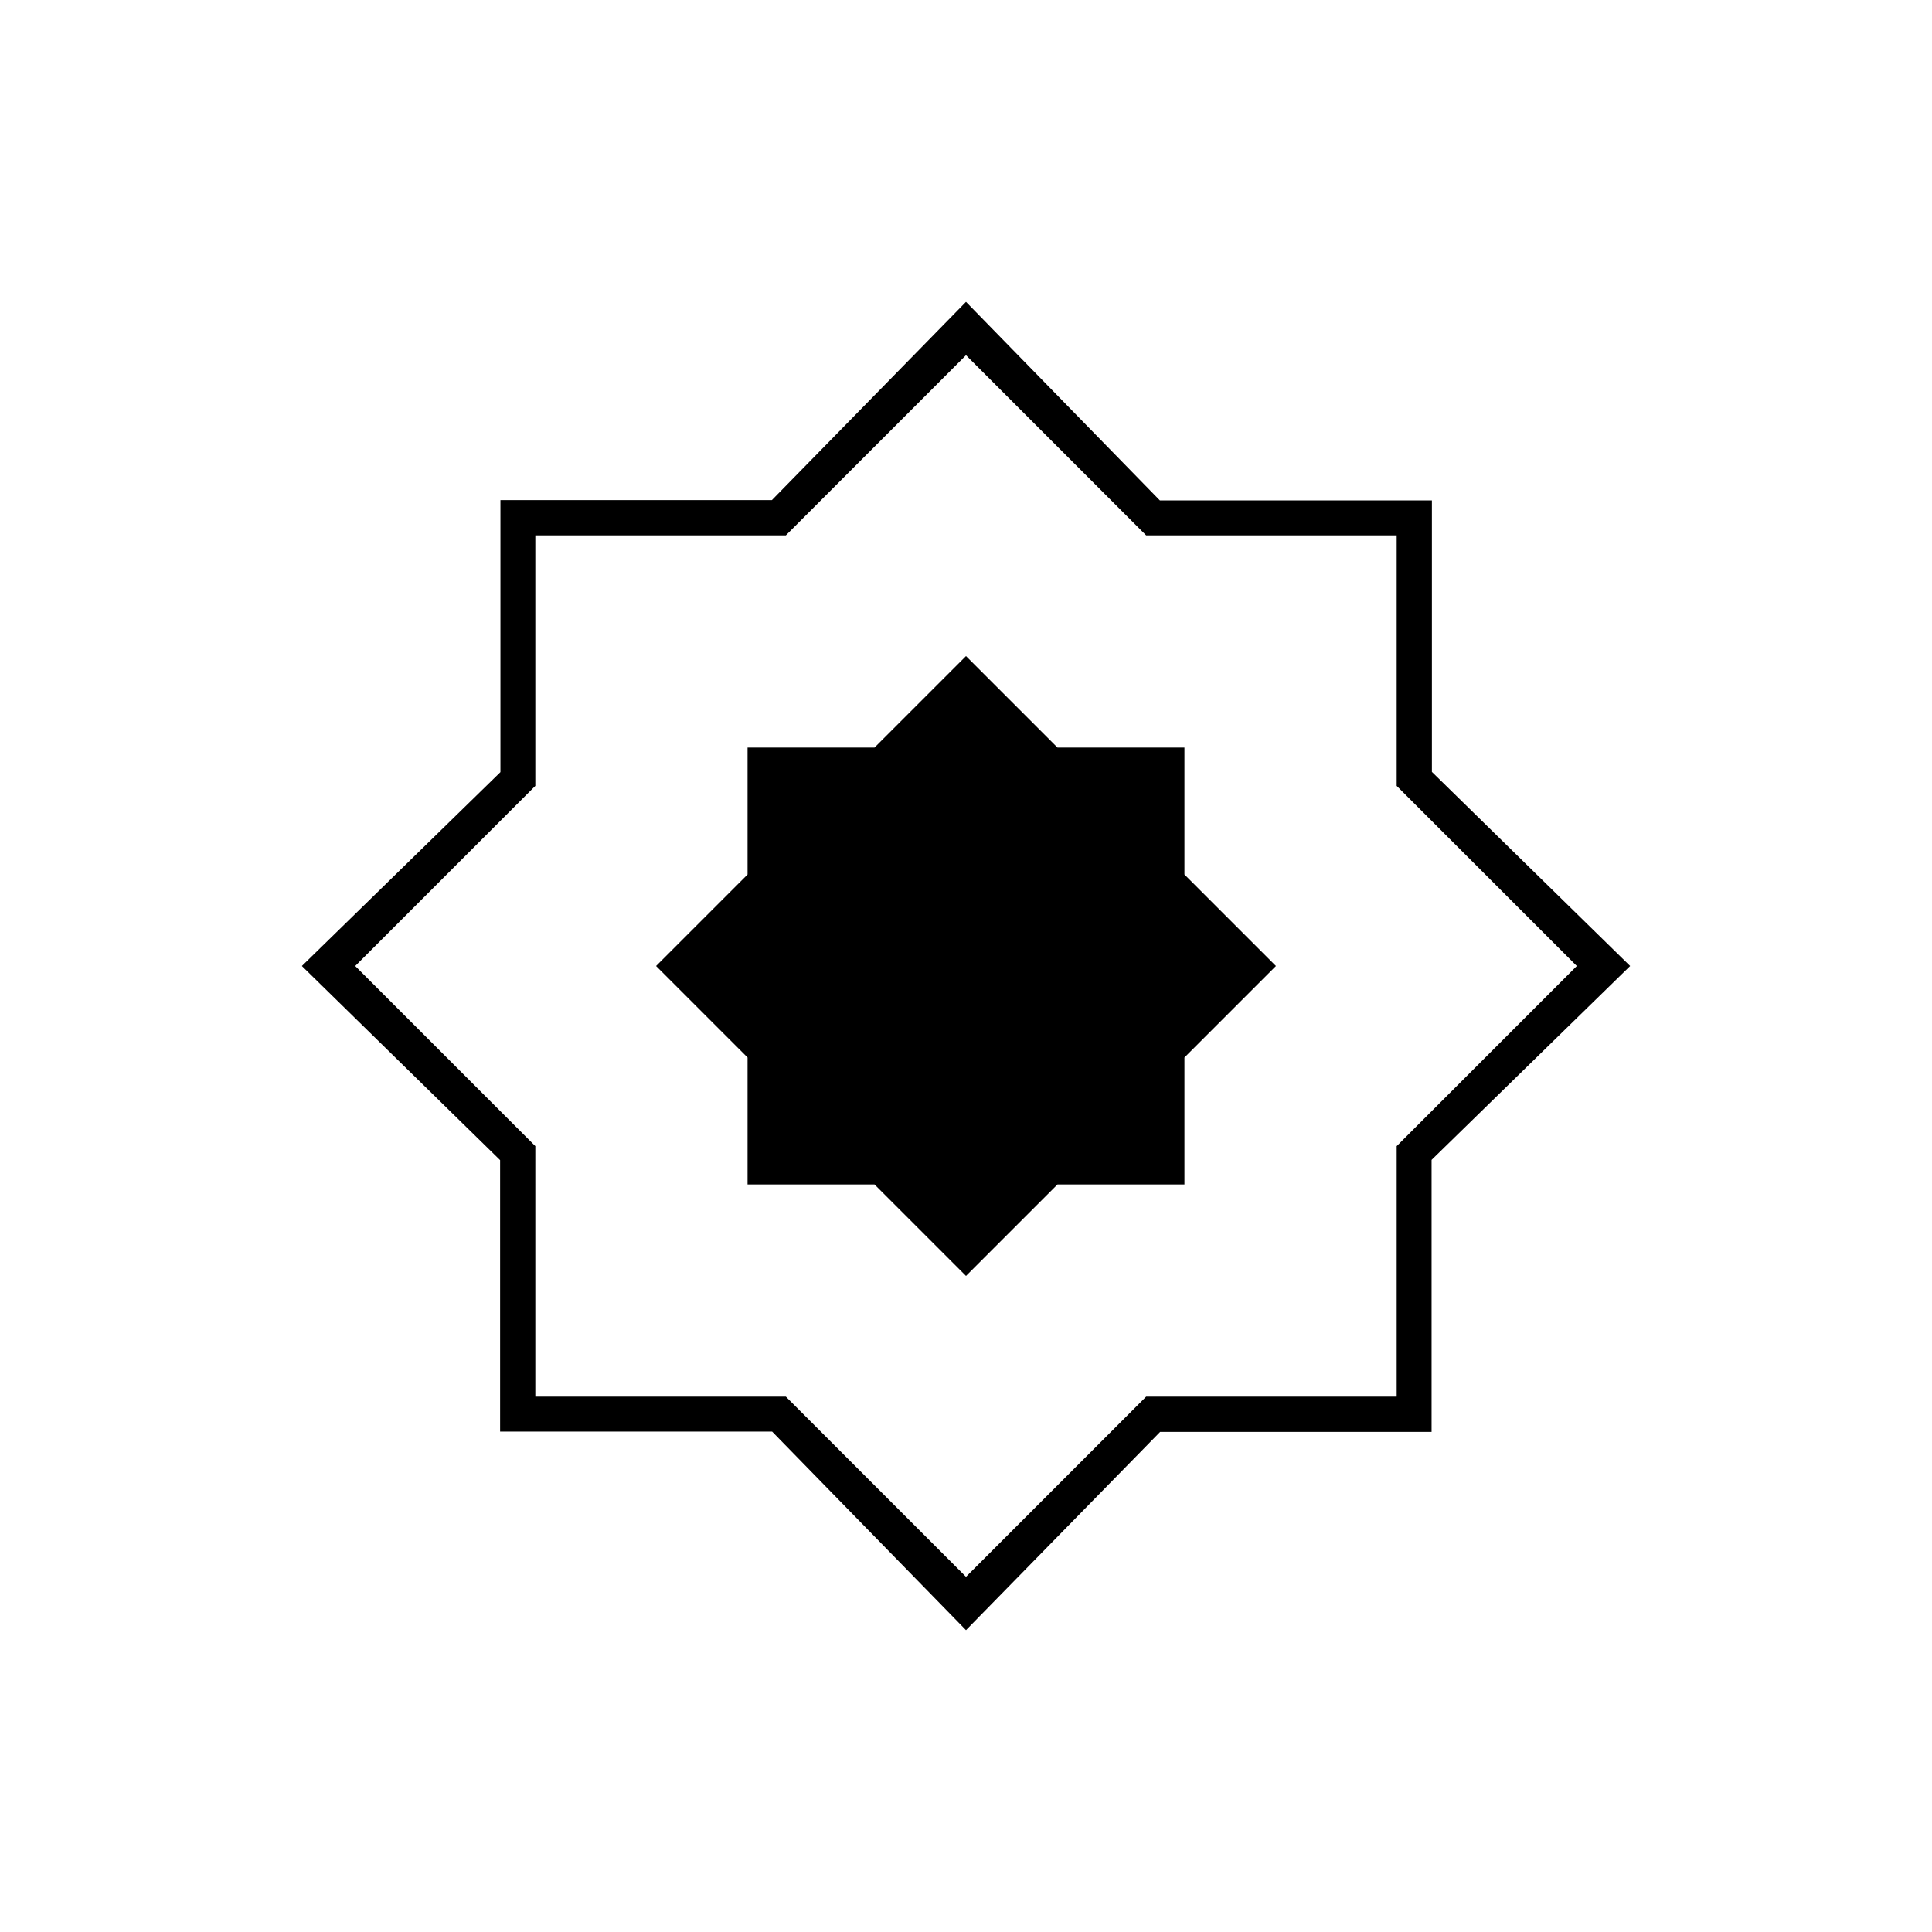 <svg xmlns="http://www.w3.org/2000/svg" height="20" viewBox="0 -960 960 960" width="20"><path d="m480-150-96.341-98.66H248.5v-134.884L150-480l98.66-96.341V-711.5h134.884L480-810l96.341 98.66H711.5v134.884L810-480l-98.66 96.341V-248.5H576.456L480-150Zm0-26.5 89.5-89.5H694v-124.5l89.5-89.5-89.5-89.5V-694H569.5L480-783.5 390.5-694H266v124.5L176.5-480l89.5 89.5V-266h124.5l89.5 89.5Zm0-303.5Zm0 154 45.46-45.46h63.08v-63.08L634-480l-45.46-45.46v-63.08h-63.08L480-634l-45.46 45.46h-63.08v63.08L326-480l45.46 45.46v63.08h63.08L480-326Z"/></svg>